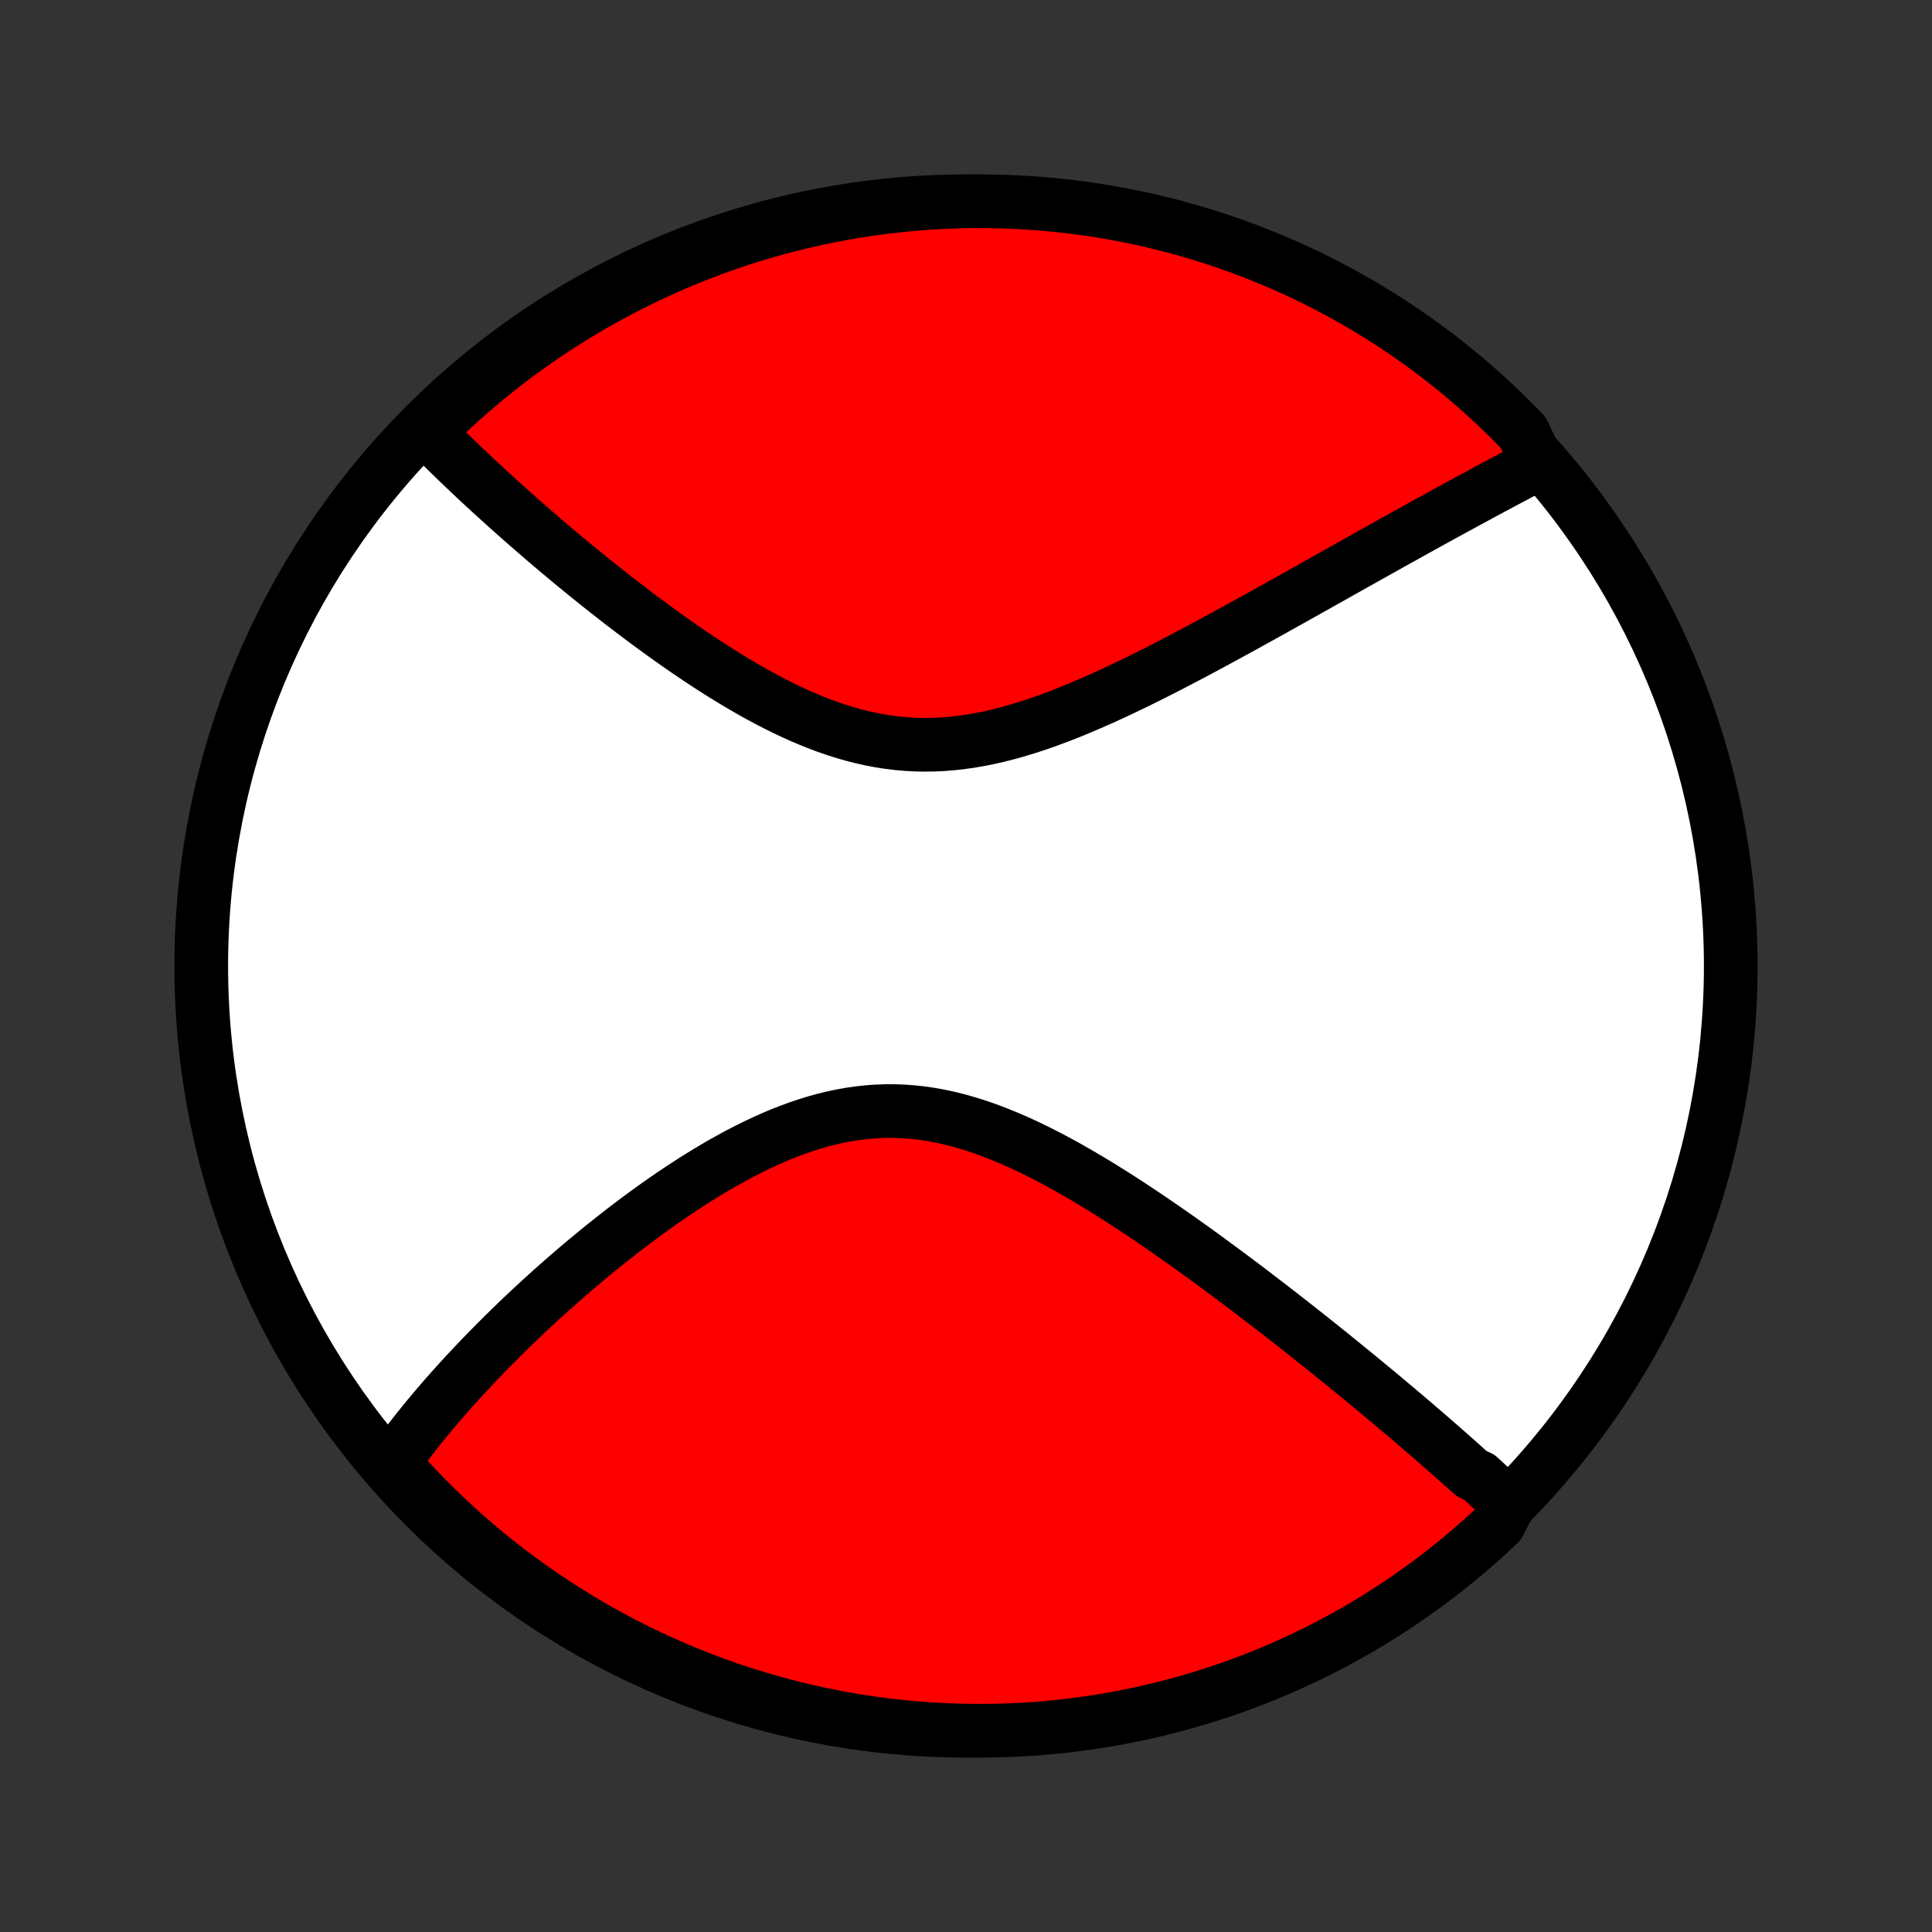 <?xml version="1.0" encoding="utf-8" standalone="no"?>
<!DOCTYPE svg PUBLIC "-//W3C//DTD SVG 1.1//EN"
  "http://www.w3.org/Graphics/SVG/1.1/DTD/svg11.dtd">
<!-- Created with matplotlib (http://matplotlib.org/) -->
<svg height="72pt" version="1.1" viewBox="0 0 72 72" width="72pt" xmlns="http://www.w3.org/2000/svg" xmlns:xlink="http://www.w3.org/1999/xlink">
 <rect x="0" y="0" width="72" height="72" fill="#333333" stroke="none"/>
 <defs>
  <style type="text/css">
*{stroke-linecap:butt;stroke-linejoin:round;}
  </style>
 </defs>
 <g id="figure_1">
  <g id="patch_1">
   <path d="
M0 72
L72 72
L72 0
L0 0
z
" style="fill:none;"/>
  </g>
  <g id="axes_1">
   <g id="PatchCollection_1">
    <defs>
     <path d="
M36 -7.5
C43.558 -7.5 50.808 -10.503 56.153 -15.848
C61.497 -21.192 64.5 -28.442 64.5 -36
C64.5 -43.558 61.497 -50.808 56.153 -56.153
C50.808 -61.497 43.558 -64.5 36 -64.5
C28.442 -64.5 21.192 -61.497 15.848 -56.153
C10.503 -50.808 7.5 -43.558 7.5 -36
C7.5 -28.442 10.503 -21.192 15.848 -15.848
C21.192 -10.503 28.442 -7.5 36 -7.5
z
" id="C0_0_a811fe30f3"/>
     <path d="
M56.223 -15.926
L56.09 -16.053
L55.956 -16.18
L55.82 -16.308
L55.684 -16.435
L55.547 -16.563
L55.409 -16.691
L55.27 -16.82
L55.129 -16.949
L54.846 -17.078
L54.702 -17.207
L54.557 -17.337
L54.412 -17.468
L54.265 -17.599
L54.116 -17.73
L53.967 -17.862
L53.816 -17.994
L53.665 -18.128
L53.511 -18.261
L53.357 -18.396
L53.201 -18.531
L53.044 -18.666
L52.885 -18.803
L52.725 -18.94
L52.563 -19.078
L52.4 -19.217
L52.235 -19.357
L52.068 -19.498
L51.9 -19.639
L51.73 -19.782
L51.559 -19.925
L51.386 -20.07
L51.21 -20.216
L51.033 -20.362
L50.854 -20.51
L50.673 -20.659
L50.491 -20.809
L50.306 -20.96
L50.119 -21.112
L49.929 -21.266
L49.738 -21.421
L49.545 -21.577
L49.349 -21.734
L49.151 -21.893
L48.95 -22.053
L48.747 -22.214
L48.541 -22.377
L48.334 -22.541
L48.123 -22.706
L47.91 -22.873
L47.694 -23.041
L47.476 -23.21
L47.254 -23.381
L47.03 -23.553
L46.803 -23.727
L46.574 -23.902
L46.341 -24.078
L46.106 -24.255
L45.867 -24.434
L45.626 -24.613
L45.381 -24.794
L45.133 -24.976
L44.883 -25.159
L44.629 -25.343
L44.372 -25.528
L44.112 -25.714
L43.849 -25.9
L43.582 -26.086
L43.313 -26.273
L43.04 -26.46
L42.764 -26.648
L42.485 -26.835
L42.203 -27.021
L41.918 -27.208
L41.63 -27.393
L41.339 -27.577
L41.045 -27.76
L40.748 -27.941
L40.448 -28.12
L40.145 -28.297
L39.84 -28.471
L39.532 -28.642
L39.221 -28.809
L38.908 -28.972
L38.593 -29.13
L38.275 -29.284
L37.956 -29.431
L37.634 -29.573
L37.31 -29.707
L36.985 -29.835
L36.658 -29.954
L36.33 -30.065
L36 -30.166
L35.669 -30.258
L35.337 -30.34
L35.004 -30.411
L34.671 -30.471
L34.337 -30.52
L34.003 -30.556
L33.669 -30.581
L33.335 -30.593
L33.002 -30.593
L32.669 -30.581
L32.336 -30.557
L32.005 -30.521
L31.674 -30.473
L31.345 -30.414
L31.017 -30.344
L30.691 -30.264
L30.367 -30.173
L30.045 -30.073
L29.725 -29.964
L29.407 -29.847
L29.092 -29.722
L28.779 -29.59
L28.469 -29.451
L28.162 -29.306
L27.858 -29.155
L27.556 -29
L27.259 -28.839
L26.964 -28.675
L26.673 -28.507
L26.385 -28.335
L26.1 -28.161
L25.819 -27.984
L25.542 -27.805
L25.268 -27.624
L24.998 -27.442
L24.732 -27.258
L24.469 -27.073
L24.21 -26.887
L23.954 -26.701
L23.703 -26.514
L23.455 -26.327
L23.21 -26.14
L22.97 -25.952
L22.733 -25.765
L22.499 -25.579
L22.269 -25.392
L22.043 -25.207
L21.82 -25.021
L21.601 -24.837
L21.384 -24.653
L21.172 -24.47
L20.963 -24.288
L20.757 -24.106
L20.554 -23.926
L20.355 -23.746
L20.158 -23.568
L19.965 -23.39
L19.775 -23.213
L19.588 -23.038
L19.404 -22.863
L19.223 -22.689
L19.044 -22.517
L18.869 -22.345
L18.696 -22.175
L18.526 -22.005
L18.359 -21.836
L18.194 -21.669
L18.032 -21.502
L17.872 -21.336
L17.715 -21.171
L17.56 -21.007
L17.408 -20.844
L17.258 -20.682
L17.11 -20.52
L16.964 -20.359
L16.821 -20.199
L16.68 -20.04
L16.541 -19.881
L16.405 -19.723
L16.27 -19.566
L16.137 -19.409
L16.007 -19.253
L15.878 -19.098
L15.752 -18.942
L15.627 -18.788
L15.504 -18.633
L15.383 -18.48
L15.264 -18.326
L15.147 -18.173
L15.032 -18.02
L14.919 -17.867
L14.807 -17.715
L14.697 -17.562
L14.589 -17.41
L14.886 -17.258
L15.223 -16.857
L15.567 -16.491
L15.917 -16.132
L16.273 -15.778
L16.635 -15.431
L17.003 -15.09
L17.377 -14.755
L17.756 -14.427
L18.141 -14.105
L18.531 -13.79
L18.927 -13.481
L19.328 -13.18
L19.734 -12.886
L20.145 -12.598
L20.56 -12.318
L20.981 -12.045
L21.406 -11.779
L21.835 -11.52
L22.269 -11.269
L22.707 -11.026
L23.149 -10.79
L23.595 -10.562
L24.044 -10.341
L24.498 -10.129
L24.955 -9.924
L25.415 -9.727
L25.878 -9.539
L26.345 -9.358
L26.814 -9.185
L27.286 -9.021
L27.761 -8.865
L28.239 -8.717
L28.718 -8.577
L29.201 -8.446
L29.685 -8.323
L30.171 -8.209
L30.658 -8.103
L31.148 -8.005
L31.639 -7.916
L32.131 -7.836
L32.624 -7.764
L33.119 -7.701
L33.614 -7.646
L34.11 -7.6
L34.606 -7.563
L35.103 -7.534
L35.601 -7.514
L36.098 -7.503
L36.596 -7.5
L37.093 -7.506
L37.59 -7.521
L38.086 -7.544
L38.582 -7.576
L39.077 -7.617
L39.571 -7.667
L40.064 -7.725
L40.555 -7.791
L41.046 -7.866
L41.534 -7.95
L42.022 -8.043
L42.507 -8.143
L42.99 -8.253
L43.471 -8.37
L43.95 -8.497
L44.426 -8.631
L44.9 -8.774
L45.371 -8.925
L45.84 -9.085
L46.305 -9.252
L46.767 -9.428
L47.226 -9.612
L47.682 -9.804
L48.133 -10.004
L48.582 -10.212
L49.026 -10.428
L49.467 -10.651
L49.903 -10.882
L50.335 -11.121
L50.763 -11.367
L51.186 -11.621
L51.604 -11.883
L52.018 -12.152
L52.427 -12.428
L52.831 -12.711
L53.23 -13.001
L53.624 -13.298
L54.012 -13.602
L54.395 -13.913
L54.772 -14.231
L55.143 -14.555
L55.509 -14.886
L55.868 -15.223
z
" id="C0_1_ed3fb5ad72"/>
     <path d="
M57.314 -54.715
L57.148 -54.629
L56.981 -54.541
L56.813 -54.453
L56.645 -54.365
L56.475 -54.275
L56.305 -54.185
L56.133 -54.094
L55.961 -54.002
L55.787 -53.909
L55.612 -53.816
L55.436 -53.721
L55.259 -53.626
L55.081 -53.529
L54.901 -53.432
L54.72 -53.334
L54.537 -53.235
L54.354 -53.135
L54.168 -53.034
L53.981 -52.932
L53.793 -52.829
L53.603 -52.724
L53.412 -52.619
L53.218 -52.513
L53.024 -52.405
L52.827 -52.296
L52.628 -52.186
L52.428 -52.075
L52.226 -51.962
L52.021 -51.849
L51.815 -51.734
L51.607 -51.617
L51.397 -51.5
L51.184 -51.381
L50.969 -51.261
L50.752 -51.139
L50.533 -51.016
L50.311 -50.892
L50.087 -50.766
L49.861 -50.639
L49.632 -50.51
L49.4 -50.38
L49.166 -50.248
L48.929 -50.115
L48.69 -49.981
L48.447 -49.845
L48.203 -49.708
L47.955 -49.57
L47.704 -49.43
L47.451 -49.288
L47.194 -49.146
L46.935 -49.002
L46.673 -48.857
L46.408 -48.711
L46.14 -48.563
L45.869 -48.415
L45.594 -48.265
L45.317 -48.115
L45.037 -47.964
L44.754 -47.812
L44.467 -47.66
L44.178 -47.507
L43.886 -47.354
L43.59 -47.201
L43.292 -47.048
L42.991 -46.896
L42.687 -46.743
L42.381 -46.592
L42.071 -46.442
L41.759 -46.293
L41.444 -46.146
L41.127 -46.001
L40.807 -45.858
L40.485 -45.719
L40.161 -45.582
L39.835 -45.449
L39.507 -45.32
L39.176 -45.196
L38.845 -45.077
L38.511 -44.963
L38.176 -44.856
L37.84 -44.756
L37.503 -44.663
L37.165 -44.578
L36.826 -44.501
L36.487 -44.434
L36.147 -44.376
L35.807 -44.328
L35.468 -44.291
L35.128 -44.264
L34.788 -44.248
L34.449 -44.244
L34.111 -44.251
L33.774 -44.27
L33.438 -44.3
L33.103 -44.342
L32.769 -44.394
L32.437 -44.458
L32.106 -44.532
L31.778 -44.616
L31.451 -44.71
L31.127 -44.813
L30.804 -44.924
L30.485 -45.044
L30.167 -45.172
L29.852 -45.306
L29.54 -45.447
L29.231 -45.594
L28.925 -45.746
L28.621 -45.903
L28.321 -46.064
L28.024 -46.229
L27.73 -46.398
L27.439 -46.569
L27.152 -46.743
L26.868 -46.919
L26.587 -47.097
L26.31 -47.277
L26.036 -47.458
L25.766 -47.64
L25.499 -47.822
L25.236 -48.005
L24.976 -48.188
L24.72 -48.372
L24.467 -48.555
L24.218 -48.737
L23.972 -48.92
L23.73 -49.102
L23.491 -49.283
L23.255 -49.463
L23.023 -49.642
L22.795 -49.821
L22.569 -49.998
L22.347 -50.174
L22.128 -50.349
L21.913 -50.523
L21.7 -50.696
L21.491 -50.867
L21.285 -51.037
L21.082 -51.206
L20.881 -51.373
L20.684 -51.539
L20.49 -51.704
L20.298 -51.867
L20.11 -52.029
L19.924 -52.19
L19.74 -52.349
L19.56 -52.507
L19.382 -52.663
L19.206 -52.819
L19.033 -52.973
L18.863 -53.125
L18.695 -53.277
L18.529 -53.427
L18.365 -53.576
L18.204 -53.724
L18.045 -53.87
L17.888 -54.016
L17.733 -54.16
L17.581 -54.303
L17.43 -54.446
L17.282 -54.587
L17.135 -54.727
L16.99 -54.866
L16.848 -55.005
L16.707 -55.142
L16.568 -55.279
L16.43 -55.414
L16.295 -55.549
L16.161 -55.684
L16.029 -55.817
L16.125 -55.95
L16.484 -56.426
L16.85 -56.77
L17.221 -57.107
L17.598 -57.438
L17.98 -57.763
L18.369 -58.081
L18.762 -58.392
L19.161 -58.696
L19.565 -58.993
L19.974 -59.284
L20.387 -59.567
L20.806 -59.843
L21.229 -60.112
L21.657 -60.373
L22.088 -60.627
L22.525 -60.874
L22.965 -61.113
L23.409 -61.344
L23.858 -61.568
L24.309 -61.784
L24.765 -61.992
L25.224 -62.192
L25.686 -62.384
L26.151 -62.568
L26.619 -62.744
L27.09 -62.912
L27.564 -63.072
L28.041 -63.223
L28.519 -63.366
L29 -63.501
L29.484 -63.627
L29.969 -63.745
L30.456 -63.855
L30.945 -63.956
L31.435 -64.048
L31.927 -64.132
L32.419 -64.207
L32.913 -64.274
L33.408 -64.332
L33.904 -64.382
L34.401 -64.423
L34.897 -64.455
L35.395 -64.479
L35.892 -64.494
L36.389 -64.5
L36.887 -64.497
L37.384 -64.486
L37.88 -64.466
L38.376 -64.438
L38.872 -64.401
L39.366 -64.355
L39.859 -64.3
L40.352 -64.237
L40.843 -64.166
L41.332 -64.086
L41.82 -63.997
L42.306 -63.9
L42.79 -63.794
L43.272 -63.679
L43.752 -63.557
L44.229 -63.425
L44.704 -63.286
L45.176 -63.138
L45.646 -62.982
L46.112 -62.818
L46.576 -62.646
L47.036 -62.465
L47.493 -62.276
L47.947 -62.08
L48.396 -61.875
L48.842 -61.663
L49.284 -61.443
L49.722 -61.215
L50.156 -60.979
L50.586 -60.736
L51.011 -60.485
L51.431 -60.227
L51.847 -59.961
L52.258 -59.688
L52.664 -59.408
L53.065 -59.12
L53.461 -58.826
L53.852 -58.525
L54.236 -58.217
L54.616 -57.902
L54.99 -57.58
L55.358 -57.252
L55.72 -56.917
L56.076 -56.576
L56.426 -56.229
L56.77 -55.875
z
" id="C0_2_6b94d94e7a"/>
    </defs>
    <g clip-path="url(#p1bffca34e9)">
     <use style="fill:#ffffff;stroke:#000000;stroke-width:2.0;" x="0.0" xlink:href="#C0_0_a811fe30f3" y="72.0"/>
    </g>
    <g clip-path="url(#p1bffca34e9)">
     <use style="fill:#ff0000;stroke:#000000;stroke-width:2.0;" x="0.0" xlink:href="#C0_1_ed3fb5ad72" y="72.0"/>
    </g>
    <g clip-path="url(#p1bffca34e9)">
     <use style="fill:#ff0000;stroke:#000000;stroke-width:2.0;" x="0.0" xlink:href="#C0_2_6b94d94e7a" y="72.0"/>
    </g>
   </g>
  </g>
 </g>
 <defs>
  <clipPath id="p1bffca34e9">
   <rect height="72.0" width="72.0" x="0.0" y="0.0"/>
  </clipPath>
 </defs>
</svg>
